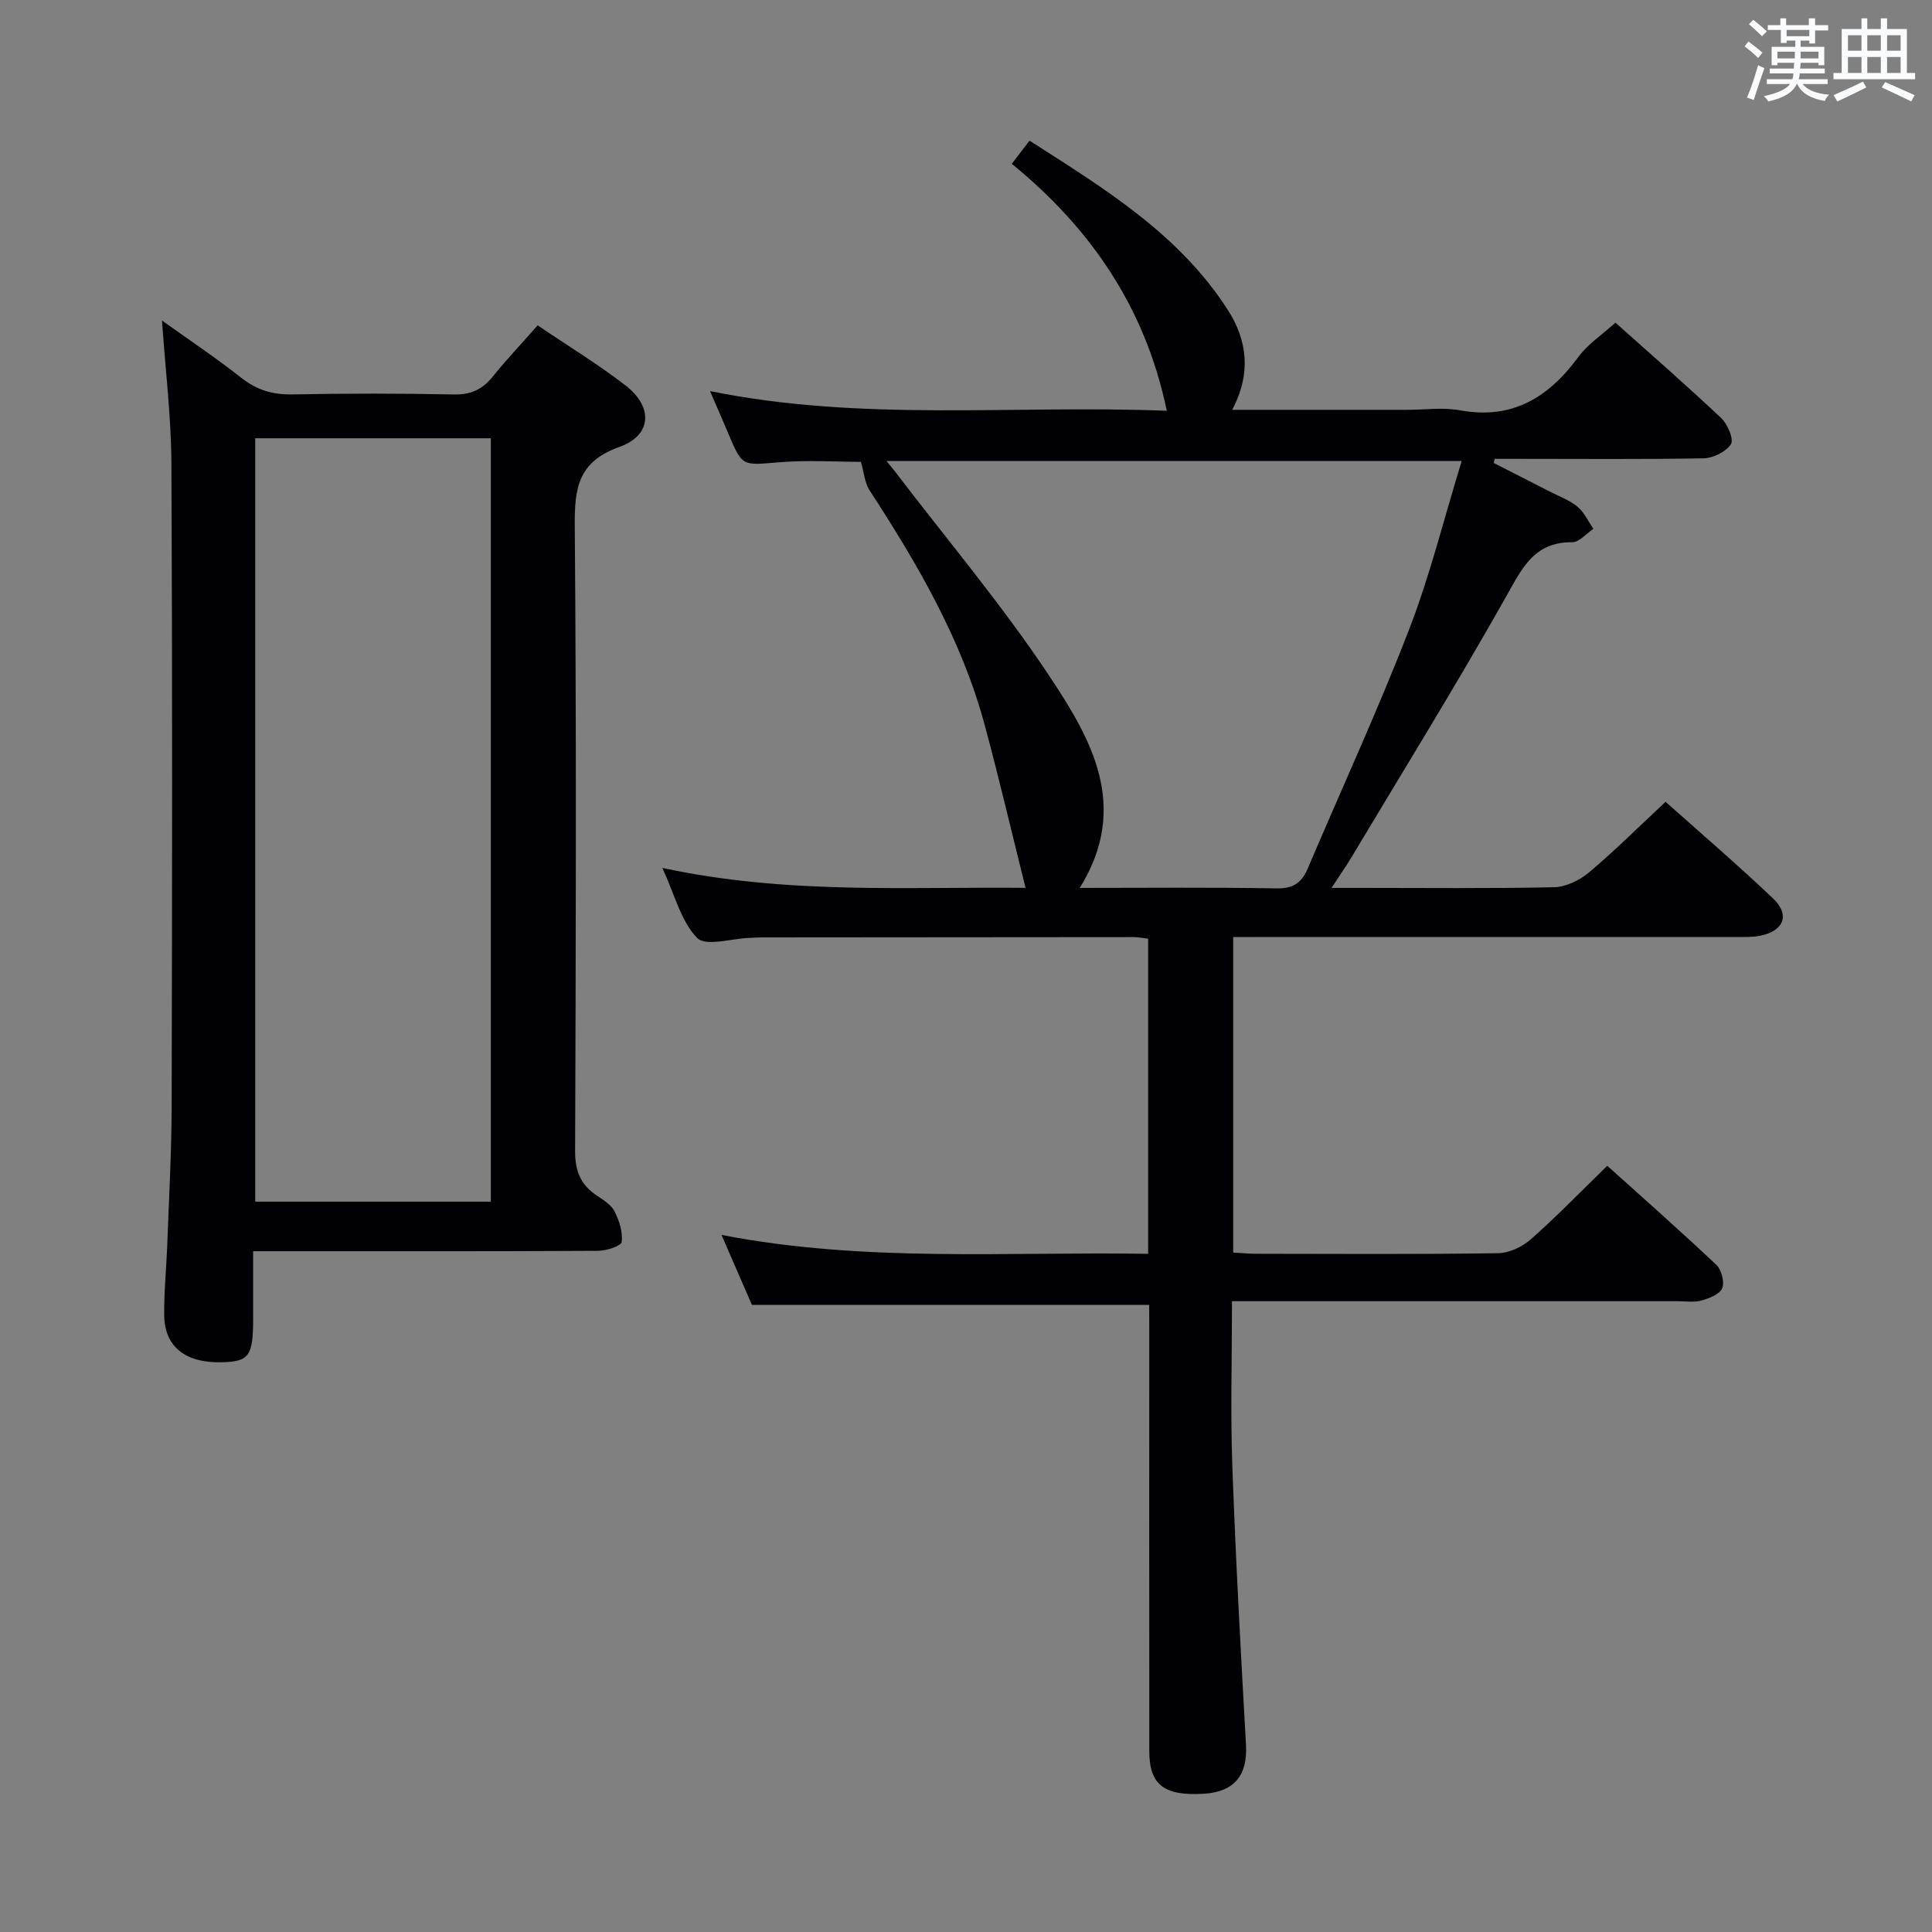 <svg enable-background="new 0 0 400 400" viewBox="0 0 400 400" xmlns="http://www.w3.org/2000/svg"><rect x="0" y="0" width="400" height="400" fill="#808080" stroke="none"/><path d="m237.93 270.17c-27.66 0-54.58 0-82.25 0-1.75-4.02-3.83-8.82-6.3-14.49 29.75 5.75 58.96 3.43 88.33 3.91 0-22.08 0-43.51 0-65.24-1.07-.12-2.01-.33-2.95-.33-25.66.01-51.32.03-76.98.06-.83 0-1.66.06-2.5.09-3.76.12-9.17 1.84-10.94.03-3.35-3.44-4.62-8.91-7.21-14.51 25.78 5.56 50.84 3.88 75.2 4.13-2.85-11.4-5.46-22.61-8.46-33.72-4.78-17.73-13.93-33.35-23.84-48.59-1.01-1.55-1.14-3.66-1.79-5.89-4.94 0-11.05-.4-17.08.1-7.52.63-7.48.94-10.46-6.17-1.09-2.6-2.23-5.18-3.7-8.58 31.66 6.43 63.06 2.81 94.57 4.08-4.41-21.28-15.7-37.77-32.09-51.13 1.31-1.72 2.3-3 3.67-4.8 15.4 9.86 30.88 19.26 41.01 34.97 4.1 6.35 4.93 13.25.95 20.76h36.2c3.67 0 7.43-.55 10.98.1 10.88 1.99 18.36-2.71 24.53-11.09 1.92-2.61 4.81-4.5 7.64-7.06 7.16 6.4 14.67 12.94 21.9 19.76 1.32 1.25 2.65 4.38 2.01 5.4-1.01 1.58-3.68 2.89-5.67 2.93-12.81.23-25.64.11-38.47.11-1.59 0-3.18 0-4.76 0-.07.28-.14.57-.21.85 3.91 1.99 7.83 3.98 11.74 5.99 1.91.98 4.03 1.75 5.64 3.1 1.38 1.16 2.19 3.01 3.25 4.55-1.45.97-2.91 2.78-4.36 2.77-7.92-.07-10.4 5.38-13.72 11.28-10.27 18.24-21.3 36.06-32.05 54.03-1.09 1.82-2.32 3.56-4.08 6.26h6.09c13.33 0 26.66.15 39.99-.14 2.45-.05 5.28-1.44 7.22-3.06 5.33-4.48 10.28-9.42 15.86-14.63 7.01 6.27 14.82 12.95 22.26 20.02 3.57 3.39 2.22 6.75-2.7 7.72-1.61.32-3.31.25-4.97.25-32.84.01-65.67.01-98.5.01-1.79 0-3.58 0-5.61 0v65.33c1.62.09 3.23.25 4.84.25 16.66.02 33.33.13 49.99-.12 2.32-.03 5.05-1.33 6.83-2.91 5.35-4.72 10.32-9.87 15.79-15.19 7.4 6.67 15.1 13.46 22.57 20.5 1.07 1.01 1.75 3.56 1.23 4.84-.51 1.26-2.69 2.11-4.31 2.56-1.55.43-3.31.14-4.97.14-28.66 0-57.32 0-85.98 0-1.95 0-3.9 0-6.24 0 0 11.82-.33 22.97.07 34.09.69 19.27 1.75 38.52 2.83 57.78.35 6.27-2.41 9.74-8.77 10.11-8.21.47-11.24-1.84-11.25-8.81-.03-28.99-.01-57.99-.01-86.98-.01-1.82-.01-3.63-.01-5.42zm64.7-174.73c-40.35 0-79.47 0-119.1 0 .94 1.15 1.47 1.78 1.97 2.44 10.59 13.87 21.89 27.27 31.55 41.77 8.72 13.09 17.06 27.16 6.51 44.18 13.92 0 27.34-.14 40.76.1 3.42.06 5.17-1.16 6.42-4.08 7.01-16.5 14.53-32.79 20.99-49.5 4.35-11.24 7.24-23.02 10.9-34.91z" fill="#010105"/><path d="m111.32 67.36c6.43 4.36 12.56 8.09 18.2 12.45 5.73 4.42 5.47 10.32-1.25 12.71-8.57 3.05-9.33 8.48-9.27 16.3.35 43.16.23 86.32.07 129.47-.02 4.12 1.13 6.98 4.45 9.21 1.37.92 3 1.9 3.7 3.27.98 1.93 1.76 4.33 1.49 6.37-.11.84-3.18 1.82-4.9 1.83-21.66.12-43.32.08-64.99.08-1.82 0-3.65 0-6.41 0v13.93c-.01 7.8-.82 8.93-6.54 9.06-7.45.18-11.79-3.19-11.87-9.7-.06-4.97.46-9.95.64-14.93.35-9.48.88-18.96.9-28.43.1-44.32.16-88.65-.05-132.97-.05-9.73-1.25-19.46-1.95-29.65 5.53 3.96 11.15 7.71 16.44 11.88 3.21 2.52 6.49 3.5 10.55 3.42 11.16-.22 22.33-.22 33.49.01 3.55.07 5.94-1.11 8.08-3.79 2.8-3.49 5.89-6.74 9.22-10.52zm-9.7 181.43c0-52.95 0-105.48 0-158.05-16.46 0-32.54 0-48.78 0v158.05z" fill="#010105"/><g fill="#fafbfc"><path d="m361.2 9.6.8-1c.9.7 1.9 1.4 2.9 2.3l-.9 1.1c-1-1-2-1.8-2.8-2.4zm.5 10.6c.9-2.1 1.6-4.3 2.3-6.7.4.2.8.4 1.3.6-.7 2.1-1.5 4.3-2.2 6.6zm.4-15.2.9-.9c1 .8 2 1.6 2.8 2.4l-1 1c-.9-.9-1.8-1.7-2.7-2.5zm12.5-1.2h1.2v1.4h2.7v1.1h-2.7v2.7h-1.2v-.6h-1.8v1.3h4.9v3.8h-1.2v-.5h-3.7c0 .4-.1.9-.1 1.2h5.1v1h-5.2c0 .5-.1.9-.2 1.2h6v1h-5.2c1.1 1.3 2.9 2 5.5 2.2-.4.4-.7.8-.9 1.3-2.9-.5-4.8-1.6-5.7-3.5h-.1c-.8 1.7-2.7 2.9-5.9 3.6-.2-.4-.6-.8-.9-1.1 2.8-.6 4.6-1.4 5.4-2.5h-4.8v-1h5.3c.1-.3.2-.7.2-1.2h-4.9v-1h5c0-.4 0-.8.1-1.2h-3.5v.5h-1.2v-3.8h4.9v-1.3h-1.8v.5h-1.2v-2.7h-2.7v-1h2.6v-1.4h1.2v1.4h4.7v-1.4zm-6.6 8.3h3.6c0-.4 0-.9 0-1.4h-3.6zm1.9-4.6h4.7v-1.3h-4.7zm6.6 3.2h-3.7v1.4h3.7z"/><path d="m385.3 3.8h1.3v2.2h2.8v-2.2h1.3v2.2h4.1v9.1h1.7v1.3h-16.9v-1.3h1.7v-9.1h4.1v-2.2zm.4 13.1.7 1.2c-1.8.9-3.8 1.9-6 2.9-.2-.4-.5-.8-.8-1.3 2.3-1 4.3-1.9 6.1-2.8zm-3.1-6.4h2.8v-3.2h-2.8zm0 4.6h2.8v-3.3h-2.8zm4-4.6h2.8v-3.2h-2.8zm0 4.6h2.8v-3.3h-2.8zm3.7 1.9c2.1.9 4.1 1.8 6.1 2.7l-.7 1.3c-2.2-1.1-4.2-2-6.1-2.9zm3.2-9.7h-2.8v3.2h2.8zm-2.8 7.8h2.8v-3.3h-2.8z"/></g></svg>